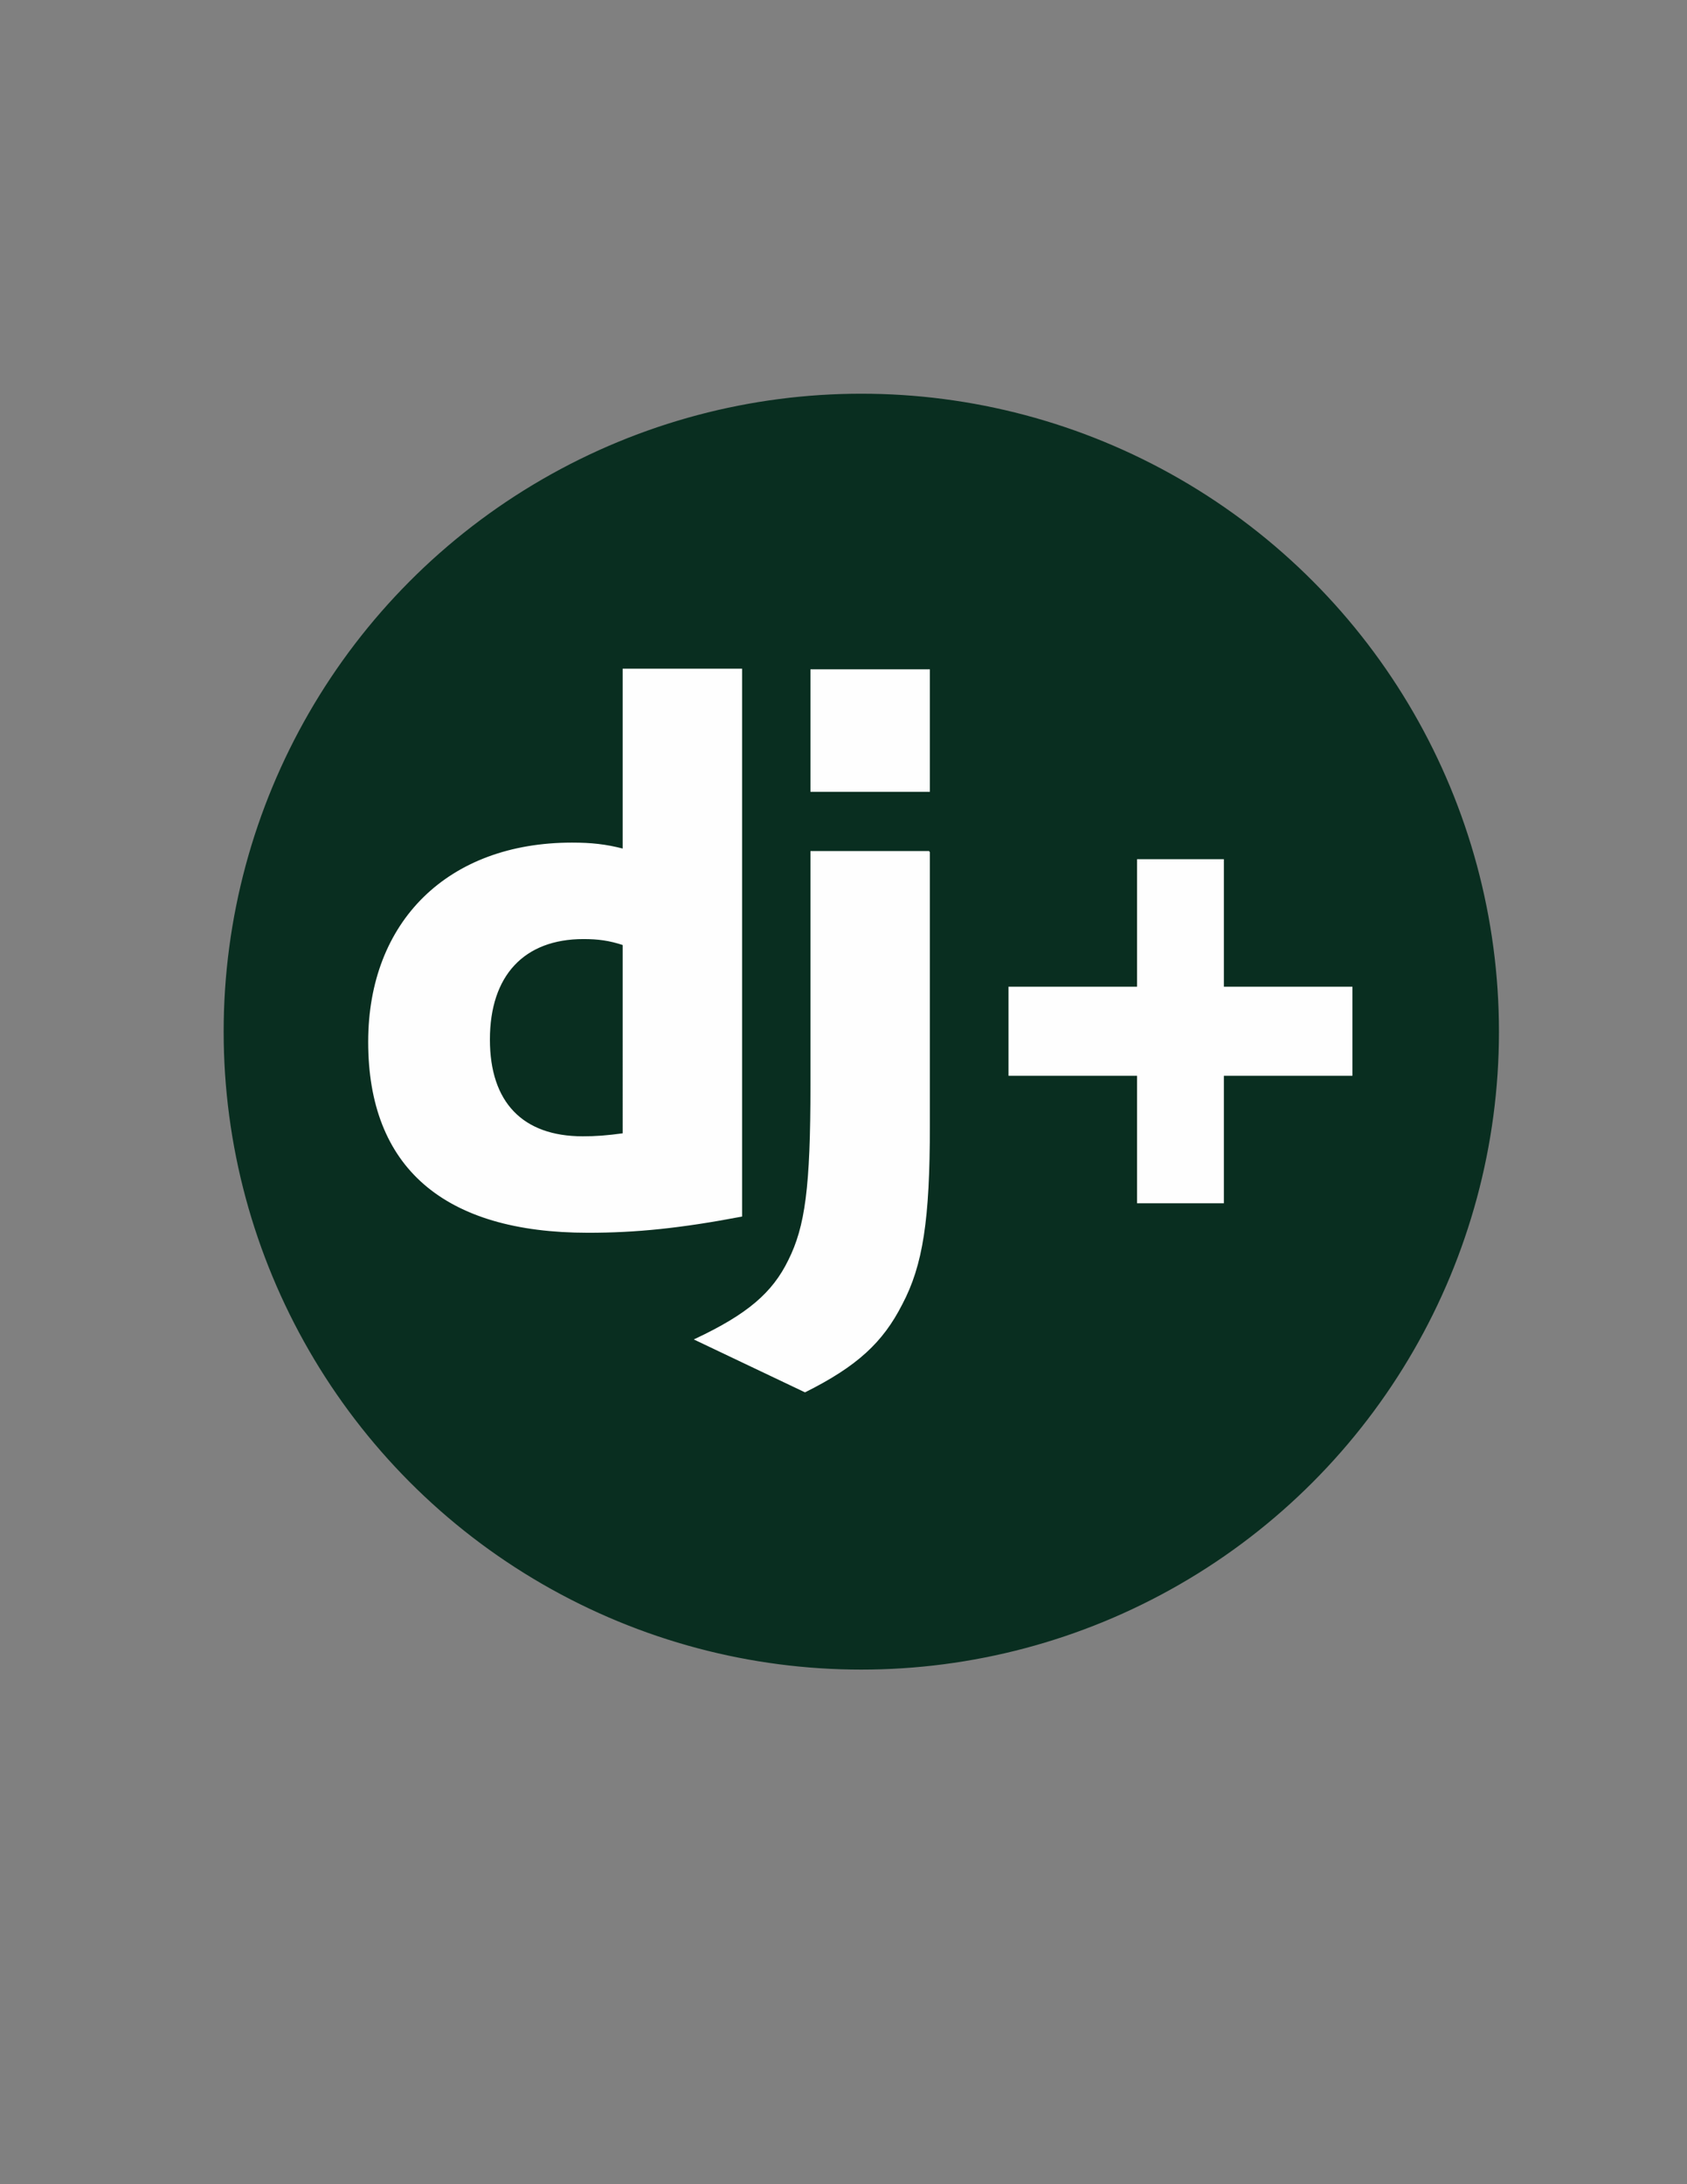 <?xml version="1.0" encoding="UTF-8"?>
<!DOCTYPE svg PUBLIC "-//W3C//DTD SVG 1.1//EN" "http://www.w3.org/Graphics/SVG/1.1/DTD/svg11.dtd">
<!-- Creator: CorelDRAW 2021.5 -->
<svg xmlns="http://www.w3.org/2000/svg" xml:space="preserve" width="8.5in" height="11in" version="1.1" style="shape-rendering:geometricPrecision; text-rendering:geometricPrecision; image-rendering:optimizeQuality; fill-rule:evenodd; clip-rule:evenodd"
viewBox="0 0 8500 11000"
 xmlns:xlink="http://www.w3.org/1999/xlink"
 xmlns:xodm="http://www.corel.com/coreldraw/odm/2003">
 <rect x="0" y="0" width="8500" height="11000" fill="#808080" stroke="none"/>
 <defs>
  <style type="text/css">
   <![CDATA[
    .str1 {stroke:#FEFEFE;stroke-width:6.94;stroke-miterlimit:2.613}
    .str0 {stroke:#092E20;stroke-width:6.94;stroke-miterlimit:2.613}
    .fil0 {fill:#092E20}
    .fil1 {fill:#FEFEFE;fill-rule:nonzero}
   ]]>
  </style>
 </defs>
 <g id="Layer_x0020_1">
  <circle class="fil0 str0" cx="4339.71" cy="5195.6" r="3209.34"/>
  <path class="fil1 str1" d="M3140.8 3370.96l594.77 0 0 2752.96c-305.11,57.93 -529.12,81.1 -772.41,81.1 -726.09,-0.02 -1104.57,-328.24 -1104.57,-957.79 0,-606.35 401.67,-1000.24 1023.44,-1000.24 96.55,0 169.92,7.7 258.77,30.87l-0.01 -906.9zm0 1385.74c-69.51,-23.14 -127.43,-30.87 -200.81,-30.87 -301.24,0 -475.04,185.4 -475.04,509.78 0,316.71 166.08,490.5 471.18,490.5 65.63,0 119.71,-3.86 204.68,-15.42l-0.01 -953.98zm1540.93 -467.26l0 1378.72c0,475.05 -34.76,702.89 -139.03,899.87 -96.57,189.27 -224.02,308.96 -486.63,440.28l-552.28 -262.63c262.63,-123.57 390.06,-231.69 471.15,-397.81 84.98,-169.92 112.04,-366.89 112.04,-884.39l0 -1174.04 594.74 0zm-594.74 -915.31l594.74 0 0 610.21 -594.74 0 0 -610.21zm1645.47 2682.3l0 -642.03 -647.64 0 0 -441.83 647.64 0 0 -642.03 430.61 0 0 642.03 647.63 0 0 441.83 -647.63 0 0 642.03 -430.61 0z"/>
 </g>
</svg>

